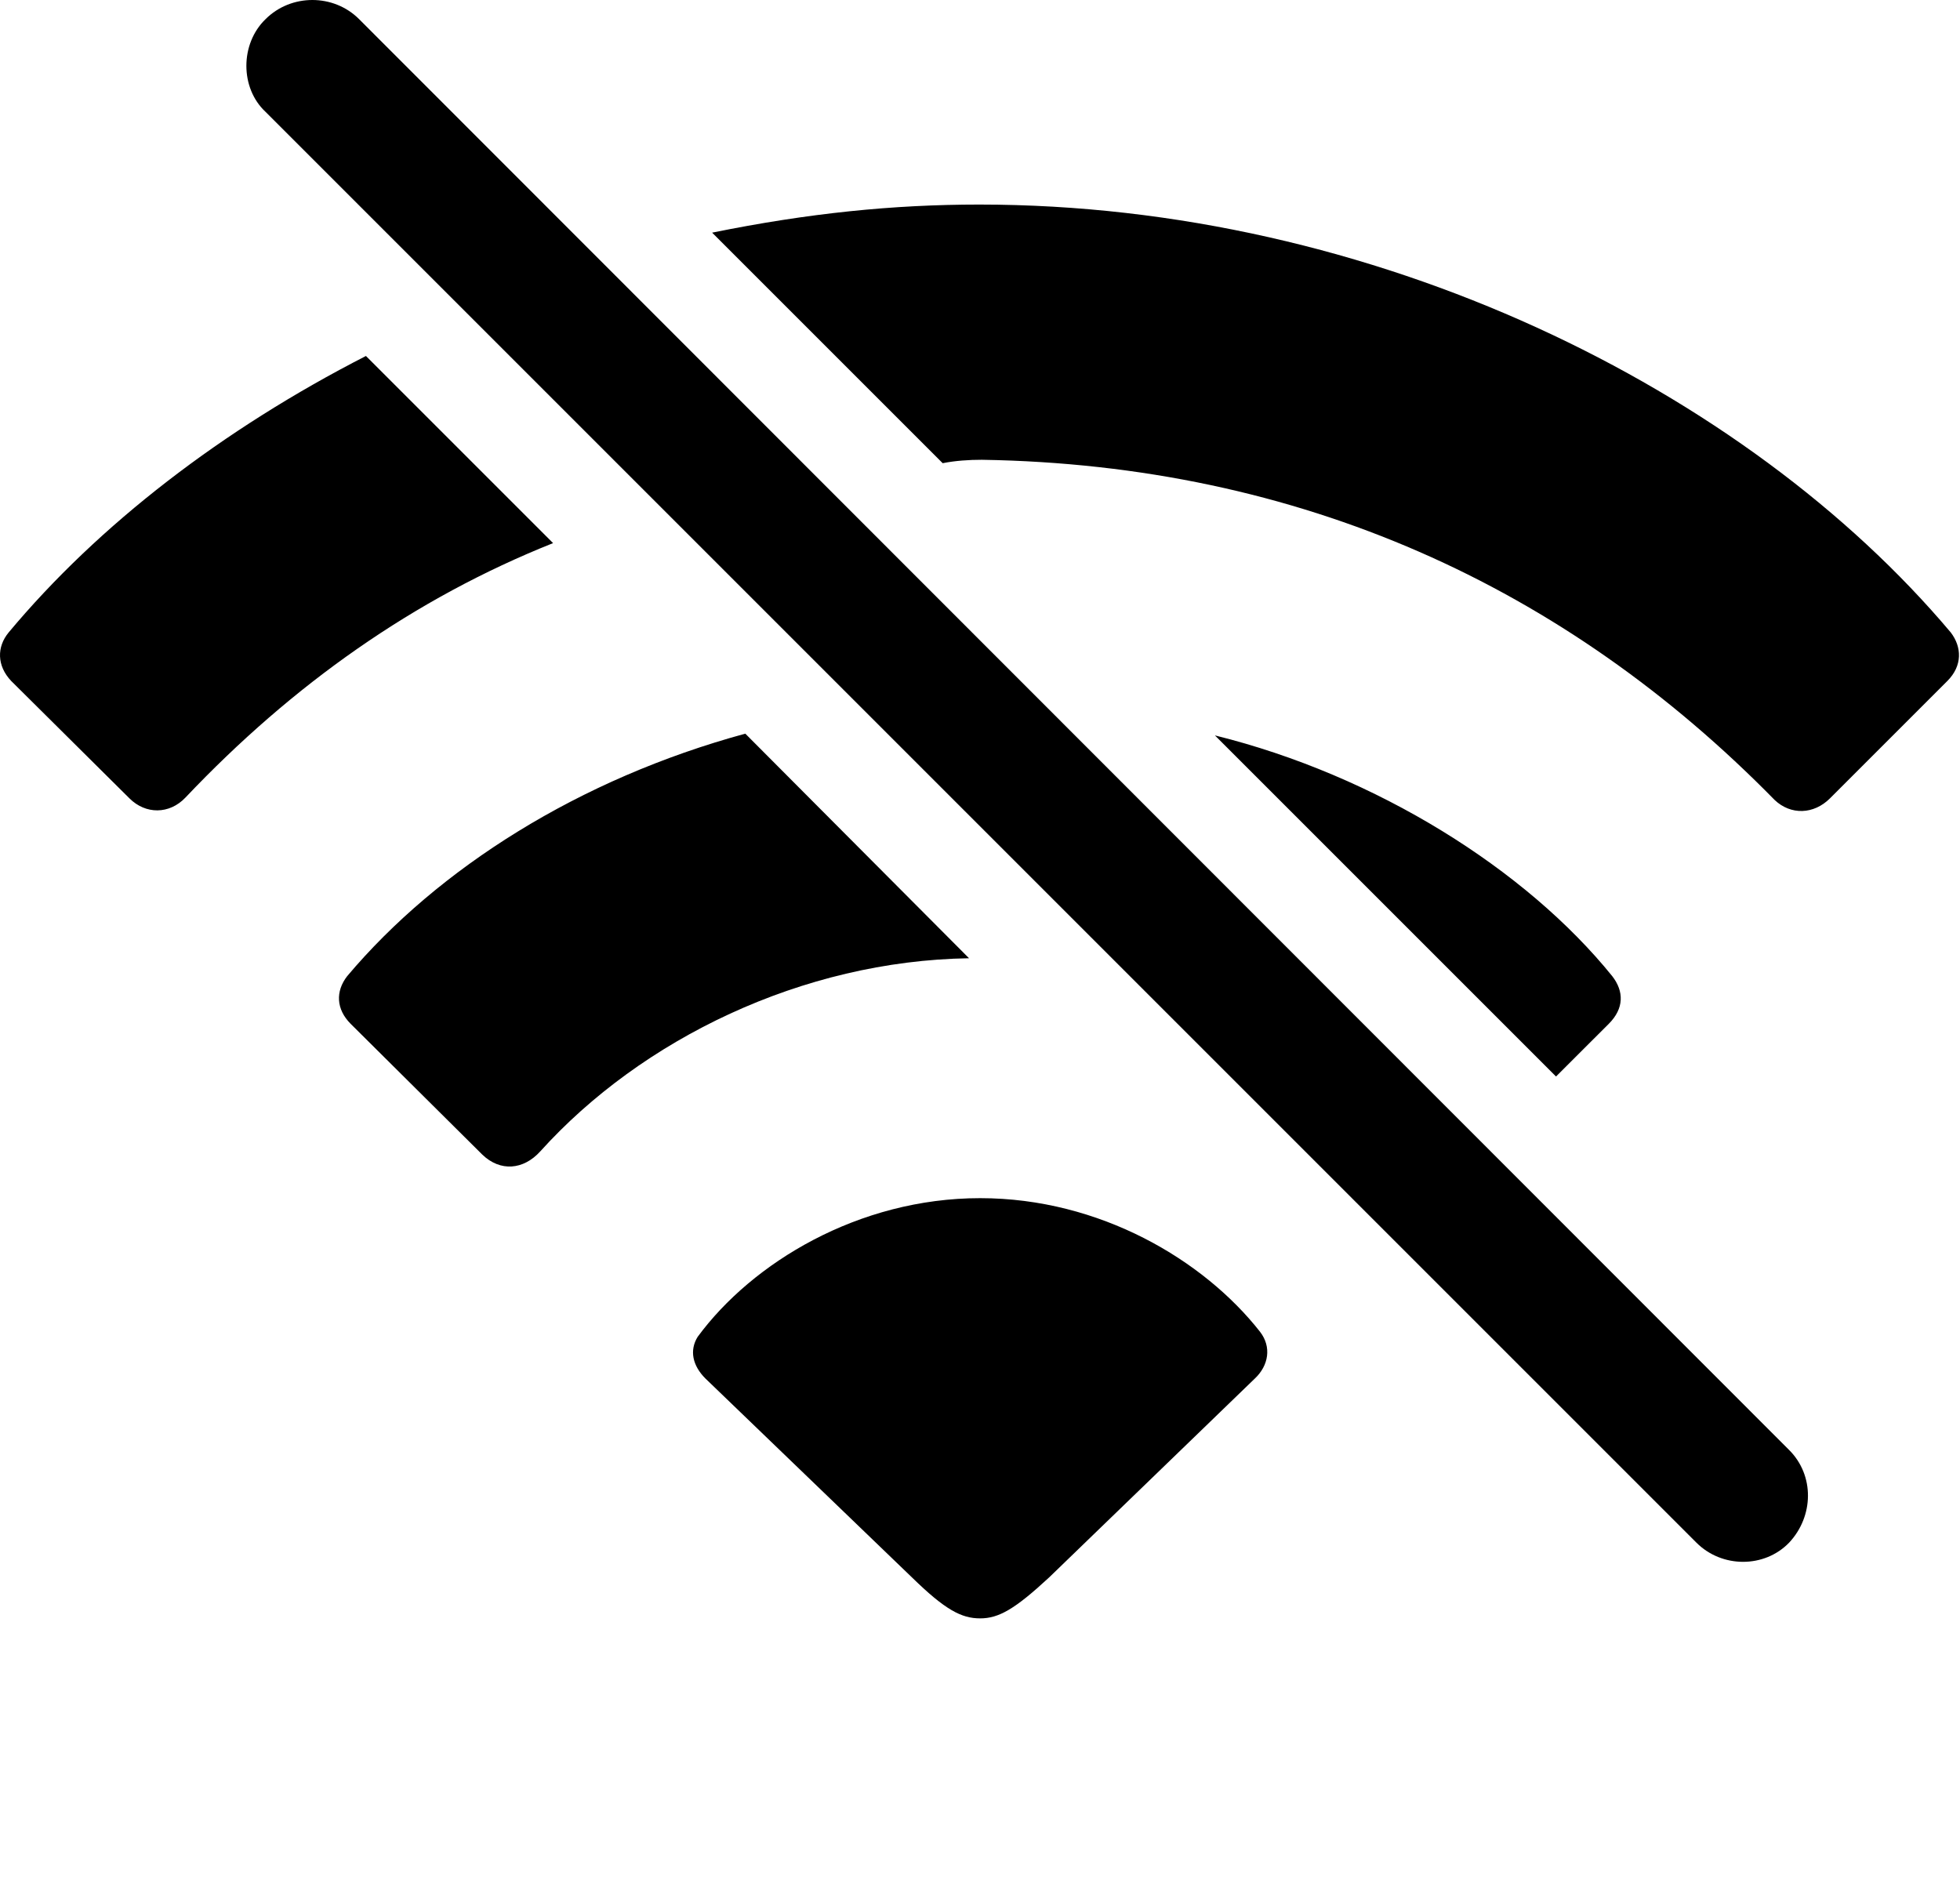 <svg width="27" height="26" viewBox="0 0 27 26" fill="none" xmlns="http://www.w3.org/2000/svg">
<g id="wifi.slash" clip-path="url(#clip0_4048_1591)">
<g id="Group">
<path id="Vector" d="M5.041 4.904C3.072 5.912 1.361 7.225 0.119 8.713C-0.045 8.912 -0.045 9.17 0.154 9.381L1.783 10.998C2.006 11.221 2.334 11.221 2.556 10.986C4.033 9.428 5.709 8.244 7.619 7.482L5.041 4.904ZM12.986 6.381C13.162 6.346 13.349 6.334 13.525 6.334C17.908 6.404 21.564 8.08 24.447 11.021C24.67 11.232 24.986 11.221 25.209 10.998L26.826 9.381C27.037 9.17 27.025 8.912 26.873 8.713C24.049 5.361 18.928 2.818 13.49 2.818C12.306 2.818 11.135 2.936 9.81 3.205L12.986 6.381ZM10.267 10.107C7.982 10.729 6.037 11.959 4.783 13.447C4.619 13.658 4.631 13.904 4.83 14.104L6.646 15.908C6.892 16.143 7.209 16.119 7.443 15.861C8.838 14.315 11.053 13.236 13.349 13.201L10.267 10.107ZM21.435 14.83L22.162 14.104C22.373 13.893 22.373 13.658 22.209 13.447C21.025 11.982 18.963 10.682 16.736 10.131L21.435 14.83ZM13.502 16.506C11.826 16.506 10.361 17.396 9.611 18.416C9.494 18.604 9.541 18.814 9.717 18.99L12.564 21.732C13.021 22.178 13.244 22.295 13.502 22.295C13.76 22.295 13.982 22.166 14.451 21.732L17.287 18.99C17.474 18.814 17.521 18.557 17.357 18.346C16.584 17.361 15.154 16.506 13.502 16.506ZM23.369 21.252C23.721 21.604 24.306 21.604 24.646 21.252C24.986 20.889 24.998 20.326 24.646 19.975L4.947 0.264C4.596 -0.088 4.01 -0.088 3.658 0.264C3.306 0.604 3.306 1.213 3.658 1.541L23.369 21.252Z" fill="black"/>
</g>
</g>
<defs>
<clipPath id="clip0_4048_1591">
<rect width="26.986" height="25.102" fill="white"/>
</clipPath>
</defs>
</svg>
